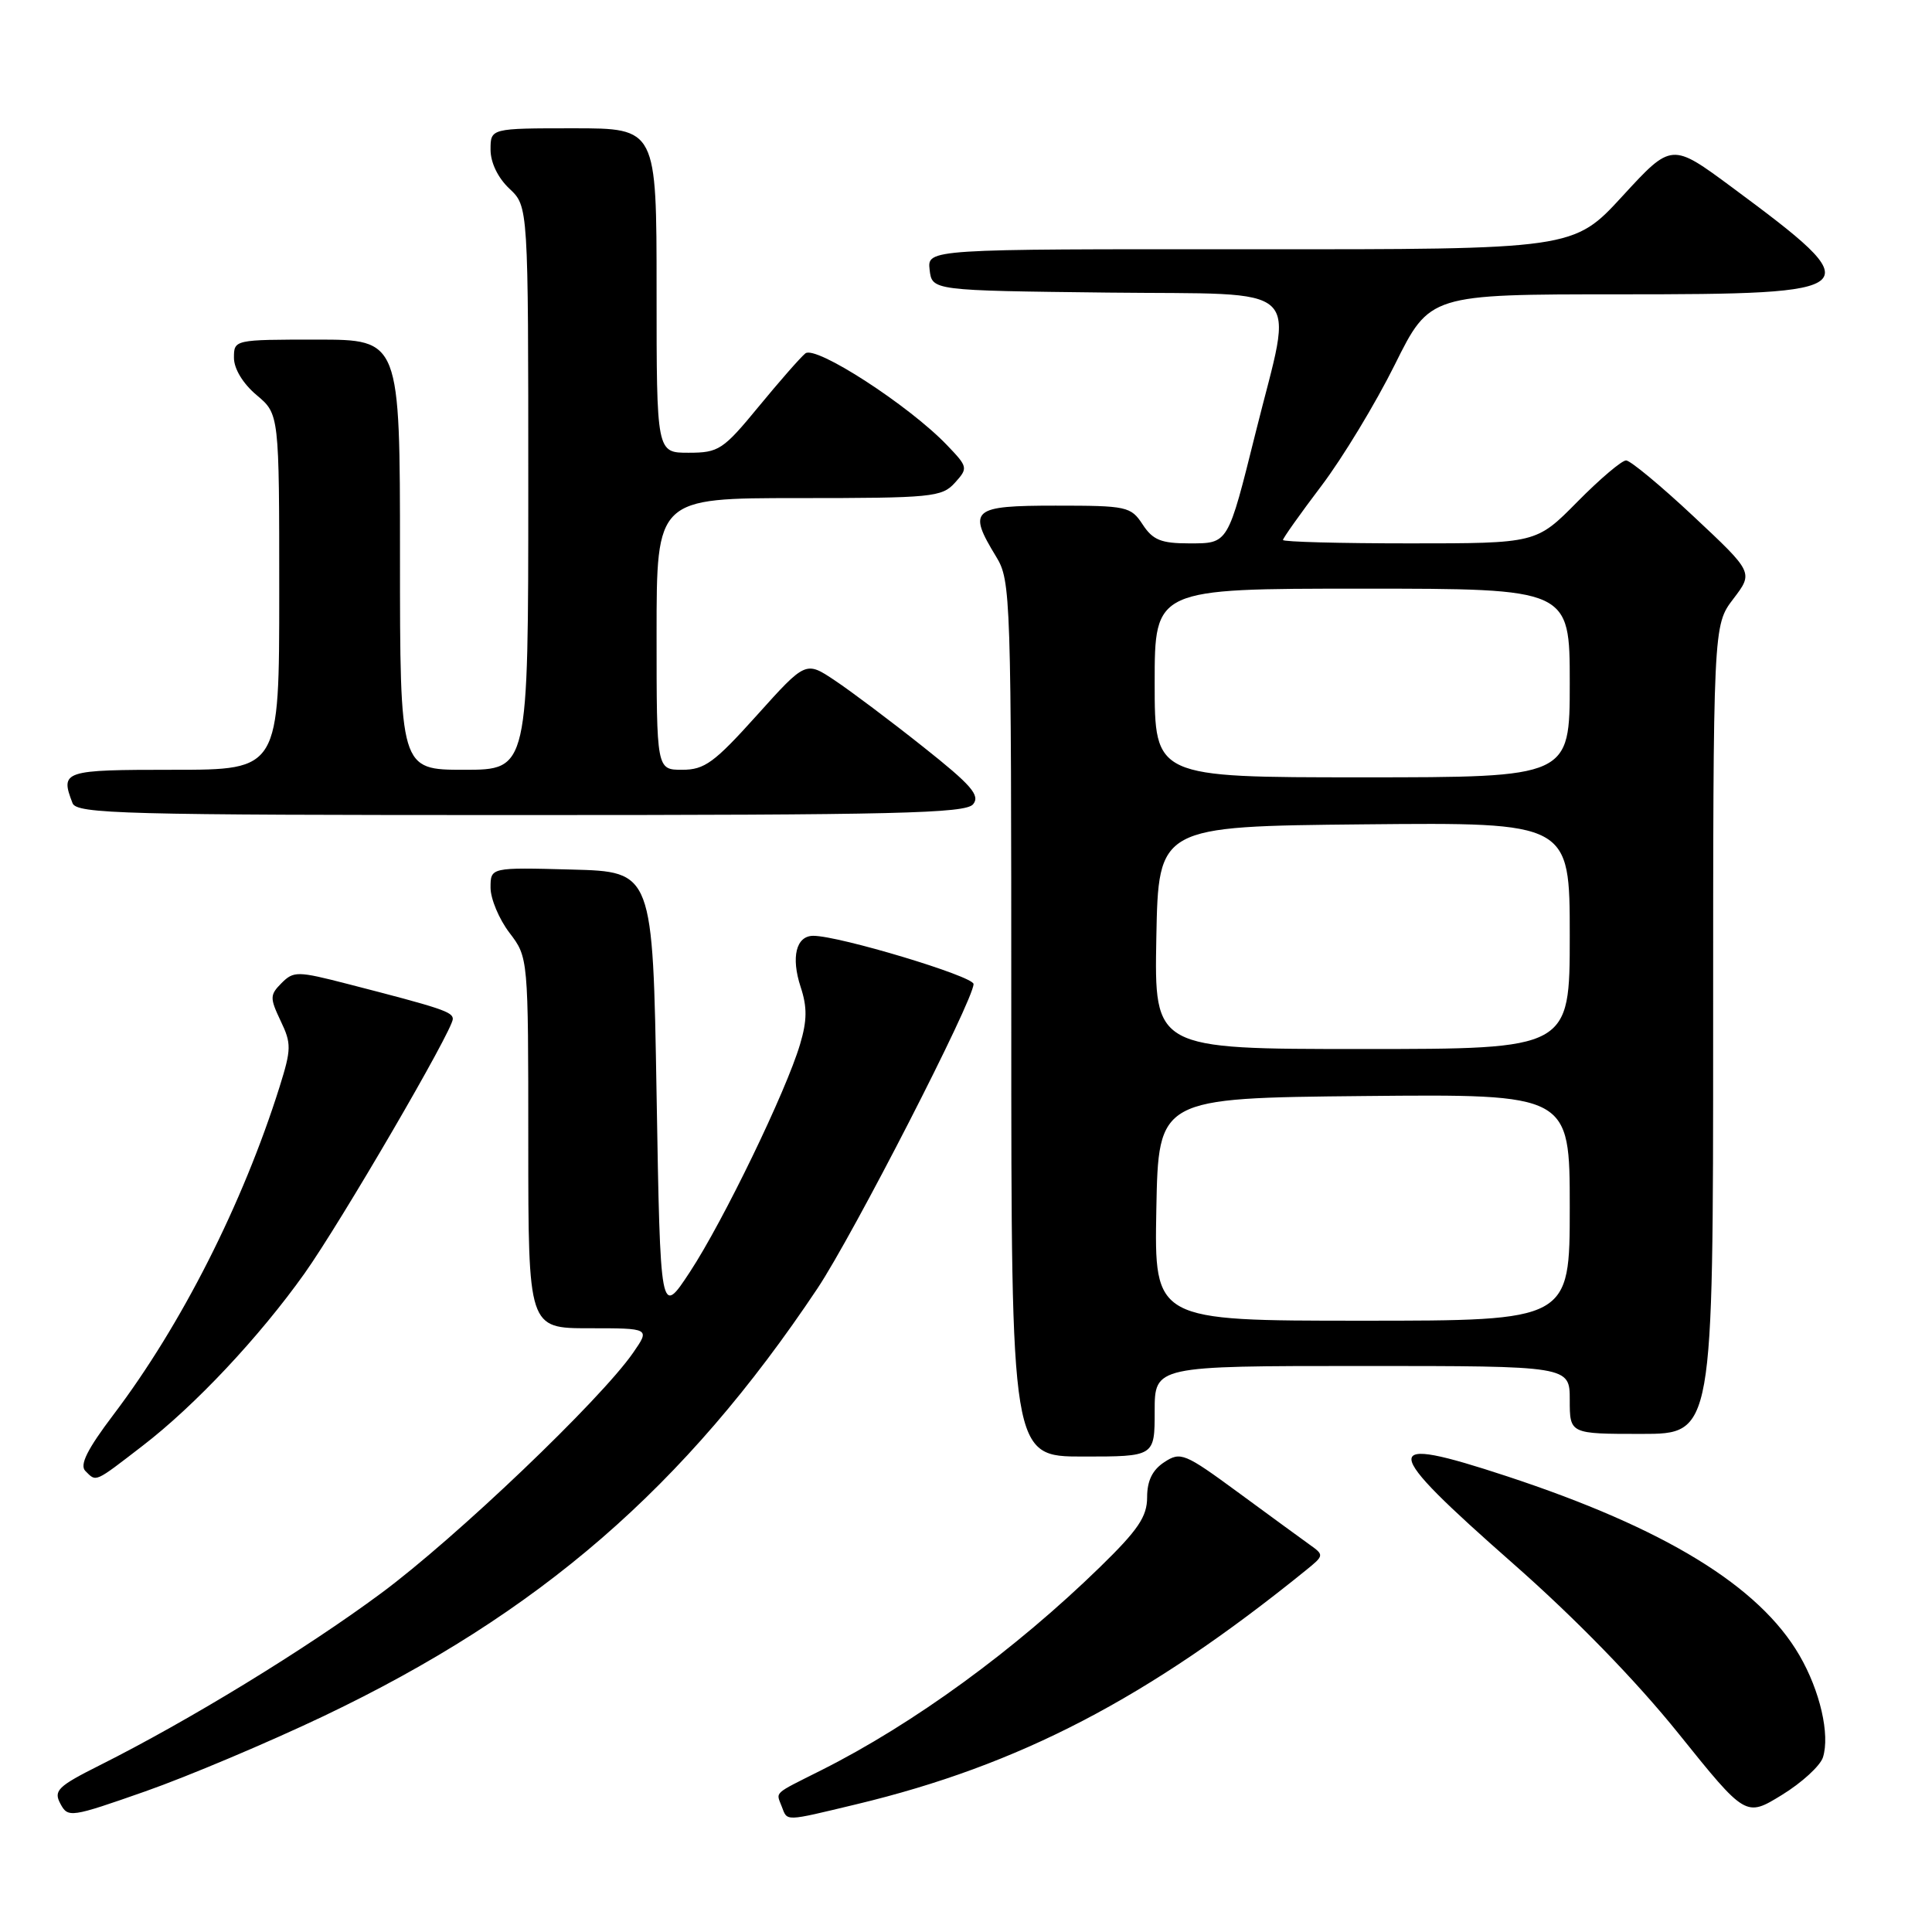 <?xml version="1.0" encoding="UTF-8" standalone="no"?>
<!DOCTYPE svg PUBLIC "-//W3C//DTD SVG 1.1//EN" "http://www.w3.org/Graphics/SVG/1.1/DTD/svg11.dtd" >
<svg xmlns="http://www.w3.org/2000/svg" xmlns:xlink="http://www.w3.org/1999/xlink" version="1.1" viewBox="0 0 256 256">
 <g >
 <path fill="currentColor"
d=" M 42.89 227.39 C 71.47 213.76 90.74 197.06 108.32 170.72 C 113.07 163.59 129.00 132.54 129.00 130.39 C 129.00 129.36 111.21 124.00 107.77 124.00 C 105.49 124.00 104.79 126.82 106.09 130.78 C 106.97 133.44 106.95 135.23 106.01 138.38 C 104.16 144.62 95.85 161.78 91.43 168.52 C 87.50 174.50 87.50 174.50 87.00 145.00 C 86.50 115.50 86.50 115.50 75.75 115.22 C 65.00 114.93 65.00 114.93 65.00 117.62 C 65.00 119.10 66.13 121.79 67.50 123.59 C 70.00 126.87 70.00 126.87 70.00 151.43 C 70.00 176.00 70.00 176.00 78.07 176.00 C 86.14 176.00 86.14 176.00 83.89 179.25 C 79.56 185.50 60.41 203.78 50.49 211.12 C 40.48 218.54 25.02 227.99 13.23 233.90 C 7.65 236.70 7.07 237.27 8.00 239.00 C 9.01 240.89 9.35 240.84 19.27 237.36 C 24.90 235.38 35.52 230.90 42.89 227.39 Z  M 113.50 239.07 C 135.08 233.89 152.05 225.06 173.00 208.10 C 175.47 206.10 175.48 206.06 173.50 204.65 C 172.40 203.86 168.14 200.75 164.03 197.73 C 156.96 192.54 156.43 192.33 154.28 193.74 C 152.70 194.77 152.00 196.21 152.00 198.39 C 152.00 200.96 150.82 202.71 145.75 207.65 C 134.46 218.65 121.07 228.41 108.83 234.56 C 102.34 237.82 102.83 237.38 103.58 239.36 C 104.36 241.37 103.82 241.39 113.50 239.07 Z  M 241.55 232.86 C 242.50 229.85 241.17 224.05 238.44 219.35 C 233.11 210.16 220.57 202.49 199.64 195.60 C 182.62 190.00 182.74 191.56 200.50 207.19 C 208.69 214.39 216.80 222.72 222.41 229.70 C 231.32 240.78 231.32 240.78 236.11 237.84 C 238.75 236.22 241.19 233.98 241.55 232.86 Z  M 18.89 191.58 C 25.84 186.24 34.36 177.16 40.35 168.74 C 45.19 161.92 60.00 136.51 60.00 135.02 C 60.00 134.08 58.54 133.59 46.07 130.38 C 39.43 128.67 38.91 128.66 37.31 130.26 C 35.75 131.83 35.74 132.22 37.18 135.26 C 38.63 138.28 38.61 139.01 37.04 144.03 C 32.16 159.52 24.04 175.56 15.05 187.43 C 11.56 192.04 10.52 194.12 11.31 194.91 C 12.79 196.39 12.45 196.54 18.89 191.58 Z  M 153.00 187.00 C 153.00 181.00 153.00 181.00 180.50 181.00 C 208.00 181.00 208.00 181.00 208.00 185.50 C 208.00 190.00 208.00 190.00 217.50 190.00 C 227.00 190.00 227.00 190.00 227.00 136.43 C 227.00 82.87 227.00 82.87 229.67 79.36 C 232.34 75.86 232.34 75.86 224.42 68.44 C 220.07 64.36 216.03 61.02 215.47 61.01 C 214.90 61.00 211.99 63.47 209.00 66.50 C 203.57 72.00 203.57 72.00 186.78 72.00 C 177.55 72.00 170.00 71.80 170.00 71.55 C 170.00 71.31 172.29 68.08 175.10 64.37 C 177.90 60.67 182.27 53.45 184.82 48.32 C 189.45 39.00 189.45 39.00 214.60 39.00 C 247.59 39.00 248.05 38.56 229.50 24.82 C 221.50 18.90 221.50 18.90 215.00 25.97 C 208.50 33.05 208.50 33.05 165.68 33.03 C 122.87 33.00 122.87 33.00 123.18 35.75 C 123.50 38.50 123.50 38.50 146.83 38.77 C 173.43 39.07 171.40 37.16 166.41 57.19 C 162.66 72.23 162.80 72.00 157.55 72.00 C 153.85 72.00 152.75 71.55 151.41 69.50 C 149.84 67.11 149.33 67.00 139.88 67.00 C 128.77 67.00 128.18 67.51 132.00 73.77 C 133.94 76.95 134.00 78.84 134.00 135.02 C 134.00 193.00 134.00 193.00 143.50 193.00 C 153.00 193.00 153.00 193.00 153.00 187.00 Z  M 128.94 106.57 C 129.91 105.40 128.72 104.03 122.31 98.95 C 118.02 95.54 112.76 91.59 110.63 90.17 C 106.76 87.58 106.76 87.58 100.28 94.79 C 94.65 101.05 93.36 102.00 90.40 102.00 C 87.00 102.00 87.00 102.00 87.00 84.00 C 87.00 66.00 87.00 66.00 105.85 66.00 C 123.47 66.00 124.81 65.87 126.52 63.98 C 128.29 62.02 128.27 61.89 125.47 58.97 C 120.43 53.71 108.06 45.70 106.71 46.83 C 106.04 47.38 103.25 50.57 100.50 53.91 C 95.82 59.60 95.23 59.99 91.25 59.99 C 87.00 60.00 87.00 60.00 87.00 38.50 C 87.00 17.00 87.00 17.00 76.00 17.00 C 65.00 17.00 65.00 17.00 65.00 19.83 C 65.00 21.55 65.98 23.57 67.50 25.00 C 70.00 27.35 70.00 27.35 70.00 64.67 C 70.00 102.00 70.00 102.00 61.50 102.00 C 53.00 102.00 53.00 102.00 53.00 73.50 C 53.00 45.00 53.00 45.00 42.00 45.00 C 31.04 45.00 31.00 45.01 31.00 47.41 C 31.00 48.86 32.19 50.83 34.00 52.35 C 37.00 54.87 37.00 54.87 37.00 78.44 C 37.00 102.00 37.00 102.00 23.00 102.00 C 8.35 102.00 7.96 102.13 9.61 106.42 C 10.15 107.84 16.32 108.00 68.98 108.00 C 118.71 108.00 127.94 107.78 128.94 106.57 Z  M 153.22 160.25 C 153.50 145.50 153.50 145.50 180.75 145.23 C 208.00 144.97 208.00 144.97 208.00 159.98 C 208.00 175.00 208.00 175.00 180.47 175.00 C 152.95 175.00 152.95 175.00 153.22 160.25 Z  M 153.22 124.25 C 153.50 109.50 153.50 109.50 180.75 109.23 C 208.00 108.97 208.00 108.97 208.00 123.98 C 208.00 139.00 208.00 139.00 180.47 139.00 C 152.95 139.00 152.95 139.00 153.22 124.25 Z  M 153.00 90.50 C 153.00 78.00 153.00 78.00 180.50 78.00 C 208.00 78.00 208.00 78.00 208.00 90.50 C 208.00 103.00 208.00 103.00 180.50 103.00 C 153.00 103.00 153.00 103.00 153.00 90.50 Z "/>
</g>
</svg>